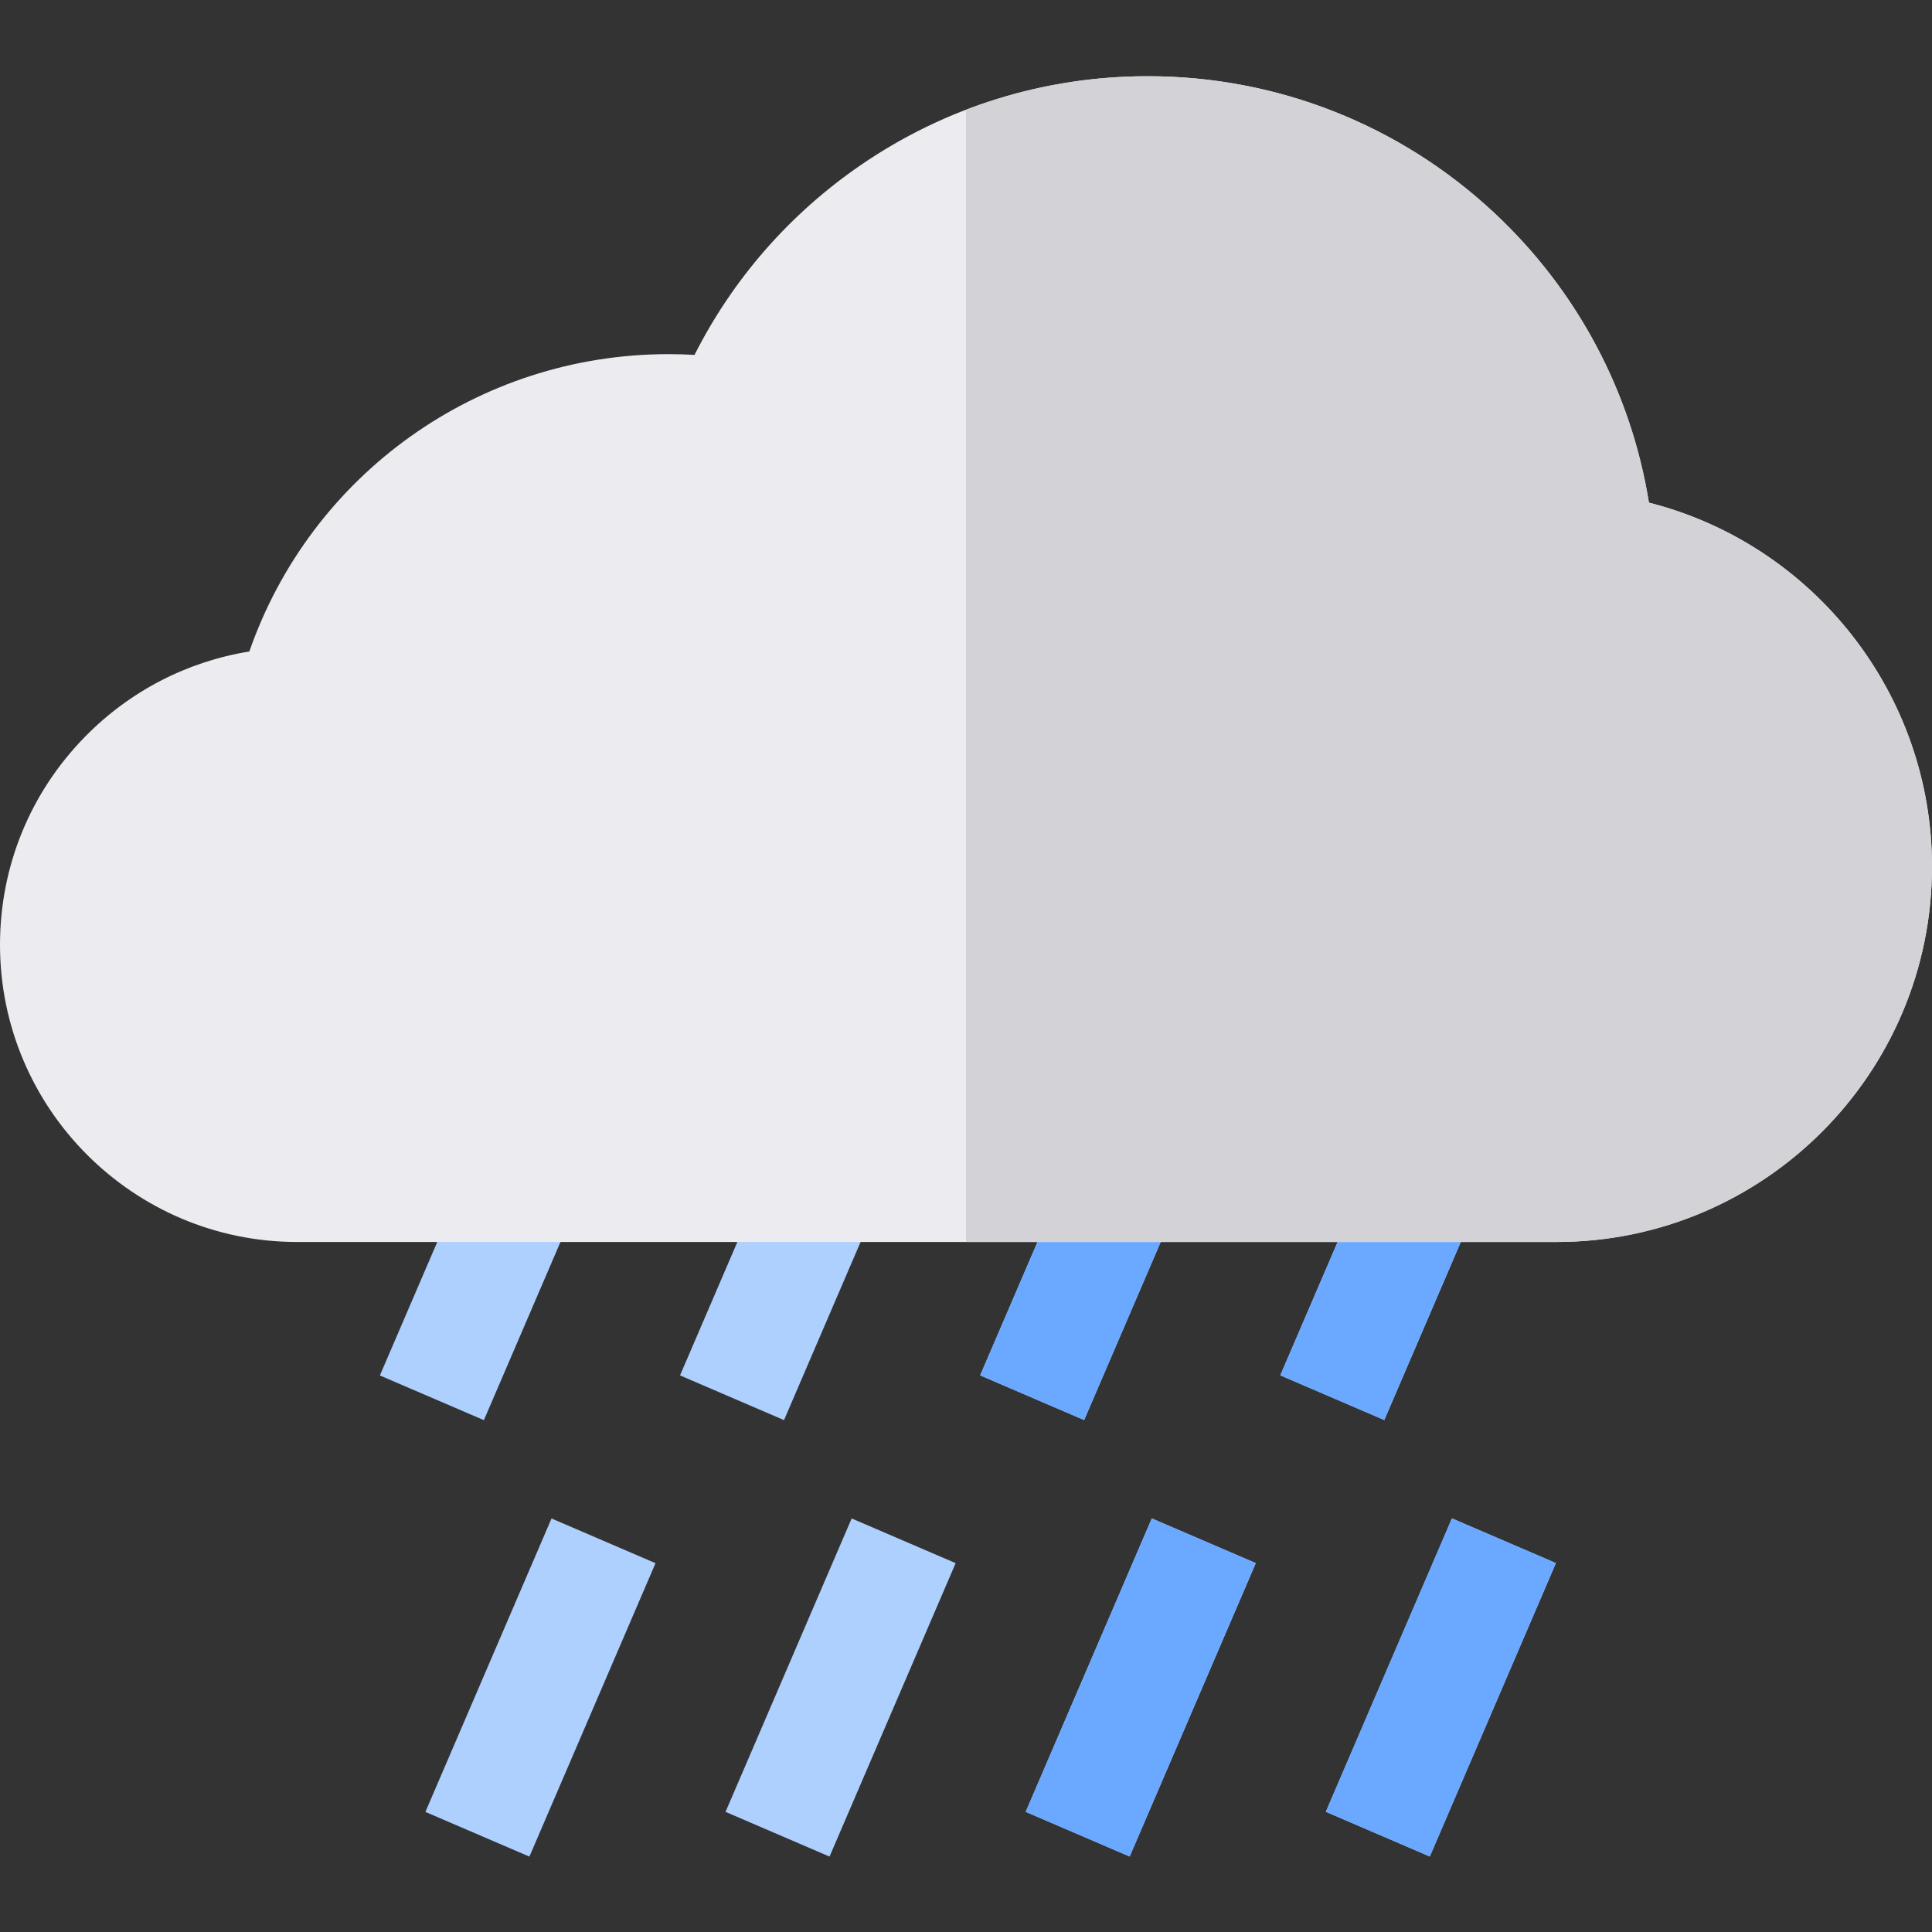 <svg id="Layer_1" enable-background="new 0 0 512.177 512.177" height="512" viewBox="0 0 512.177 512.177" width="512" xmlns="http://www.w3.org/2000/svg"><rect x="0" y="0" width="512.177" height="512.177" fill="#333333" stroke="none"/><g><g><path d="m175.439 327.325h61.098v30h-61.098z" fill="#aed0ff" transform="matrix(.395 -.919 .919 .395 -189.836 396.558)"/></g><g><path d="m254.966 327.325h61.098v30h-61.098z" fill="#aed0ff" transform="matrix(.395 -.919 .919 .395 -141.683 469.634)"/></g><g><path d="m254.966 327.325h61.098v30h-61.098z" fill="#6aa9ff" transform="matrix(.395 -.919 .919 .395 -141.683 469.634)"/></g><g><path d="m334.492 327.325h61.098v30h-61.098z" fill="#aed0ff" transform="matrix(.395 -.919 .919 .395 -93.53 542.71)"/></g><g><path d="m334.492 327.325h61.098v30h-61.098z" fill="#6aa9ff" transform="matrix(.395 -.919 .919 .395 -93.53 542.71)"/></g><g><path d="m95.913 327.325h61.098v30h-61.098z" fill="#aed0ff" transform="matrix(.395 -.919 .919 .395 -237.989 323.486)"/></g><g><path d="m100.836 432.164h84.644v30h-84.644z" fill="#aed0ff" transform="matrix(.395 -.919 .919 .395 -324.215 402.303)"/></g><g><path d="m180.362 432.164h84.644v30h-84.644z" fill="#aed0ff" transform="matrix(.395 -.919 .919 .395 -276.062 475.379)"/></g><g><path d="m259.889 432.164h84.644v30h-84.644z" fill="#aed0ff" transform="matrix(.395 -.919 .919 .395 -227.909 548.455)"/></g><g><path d="m339.415 432.164h84.644v30h-84.644z" fill="#aed0ff" transform="matrix(.395 -.919 .919 .395 -179.756 621.531)"/></g><path d="m437.135 133.255c-4.726-29.373-19.055-56.335-41.064-76.875-24.995-23.327-57.6-36.174-91.807-36.174-27.374 0-53.723 8.174-76.198 23.637-18.759 12.907-33.789 30.128-43.949 50.242-2.301-.135-4.604-.202-6.901-.202-50.537 0-94.794 31.913-111.118 78.829-16.464 2.655-31.62 10.452-43.511 22.549-14.566 14.818-22.587 34.424-22.587 55.205 0 43.443 35.344 78.788 78.787 78.788h333.856c54.883 0 99.533-44.65 99.533-99.533.001-45.885-31.524-85.449-75.041-96.466z" fill="#ebebf0"/><g><path d="m259.889 432.164h84.644v30h-84.644z" fill="#6aa9ff" transform="matrix(.395 -.919 .919 .395 -227.909 548.455)"/></g><g><path d="m339.415 432.164h84.644v30h-84.644z" fill="#6aa9ff" transform="matrix(.395 -.919 .919 .395 -179.756 621.531)"/></g><path d="m437.135 133.255c-4.726-29.373-19.055-56.335-41.064-76.875-24.995-23.327-57.6-36.174-91.807-36.174-16.654 0-32.922 3.043-48.175 8.895v300.153h156.555c54.883 0 99.533-44.65 99.533-99.533 0-45.885-31.525-85.449-75.042-96.466z" fill="#d2d2d7"/></g></svg>